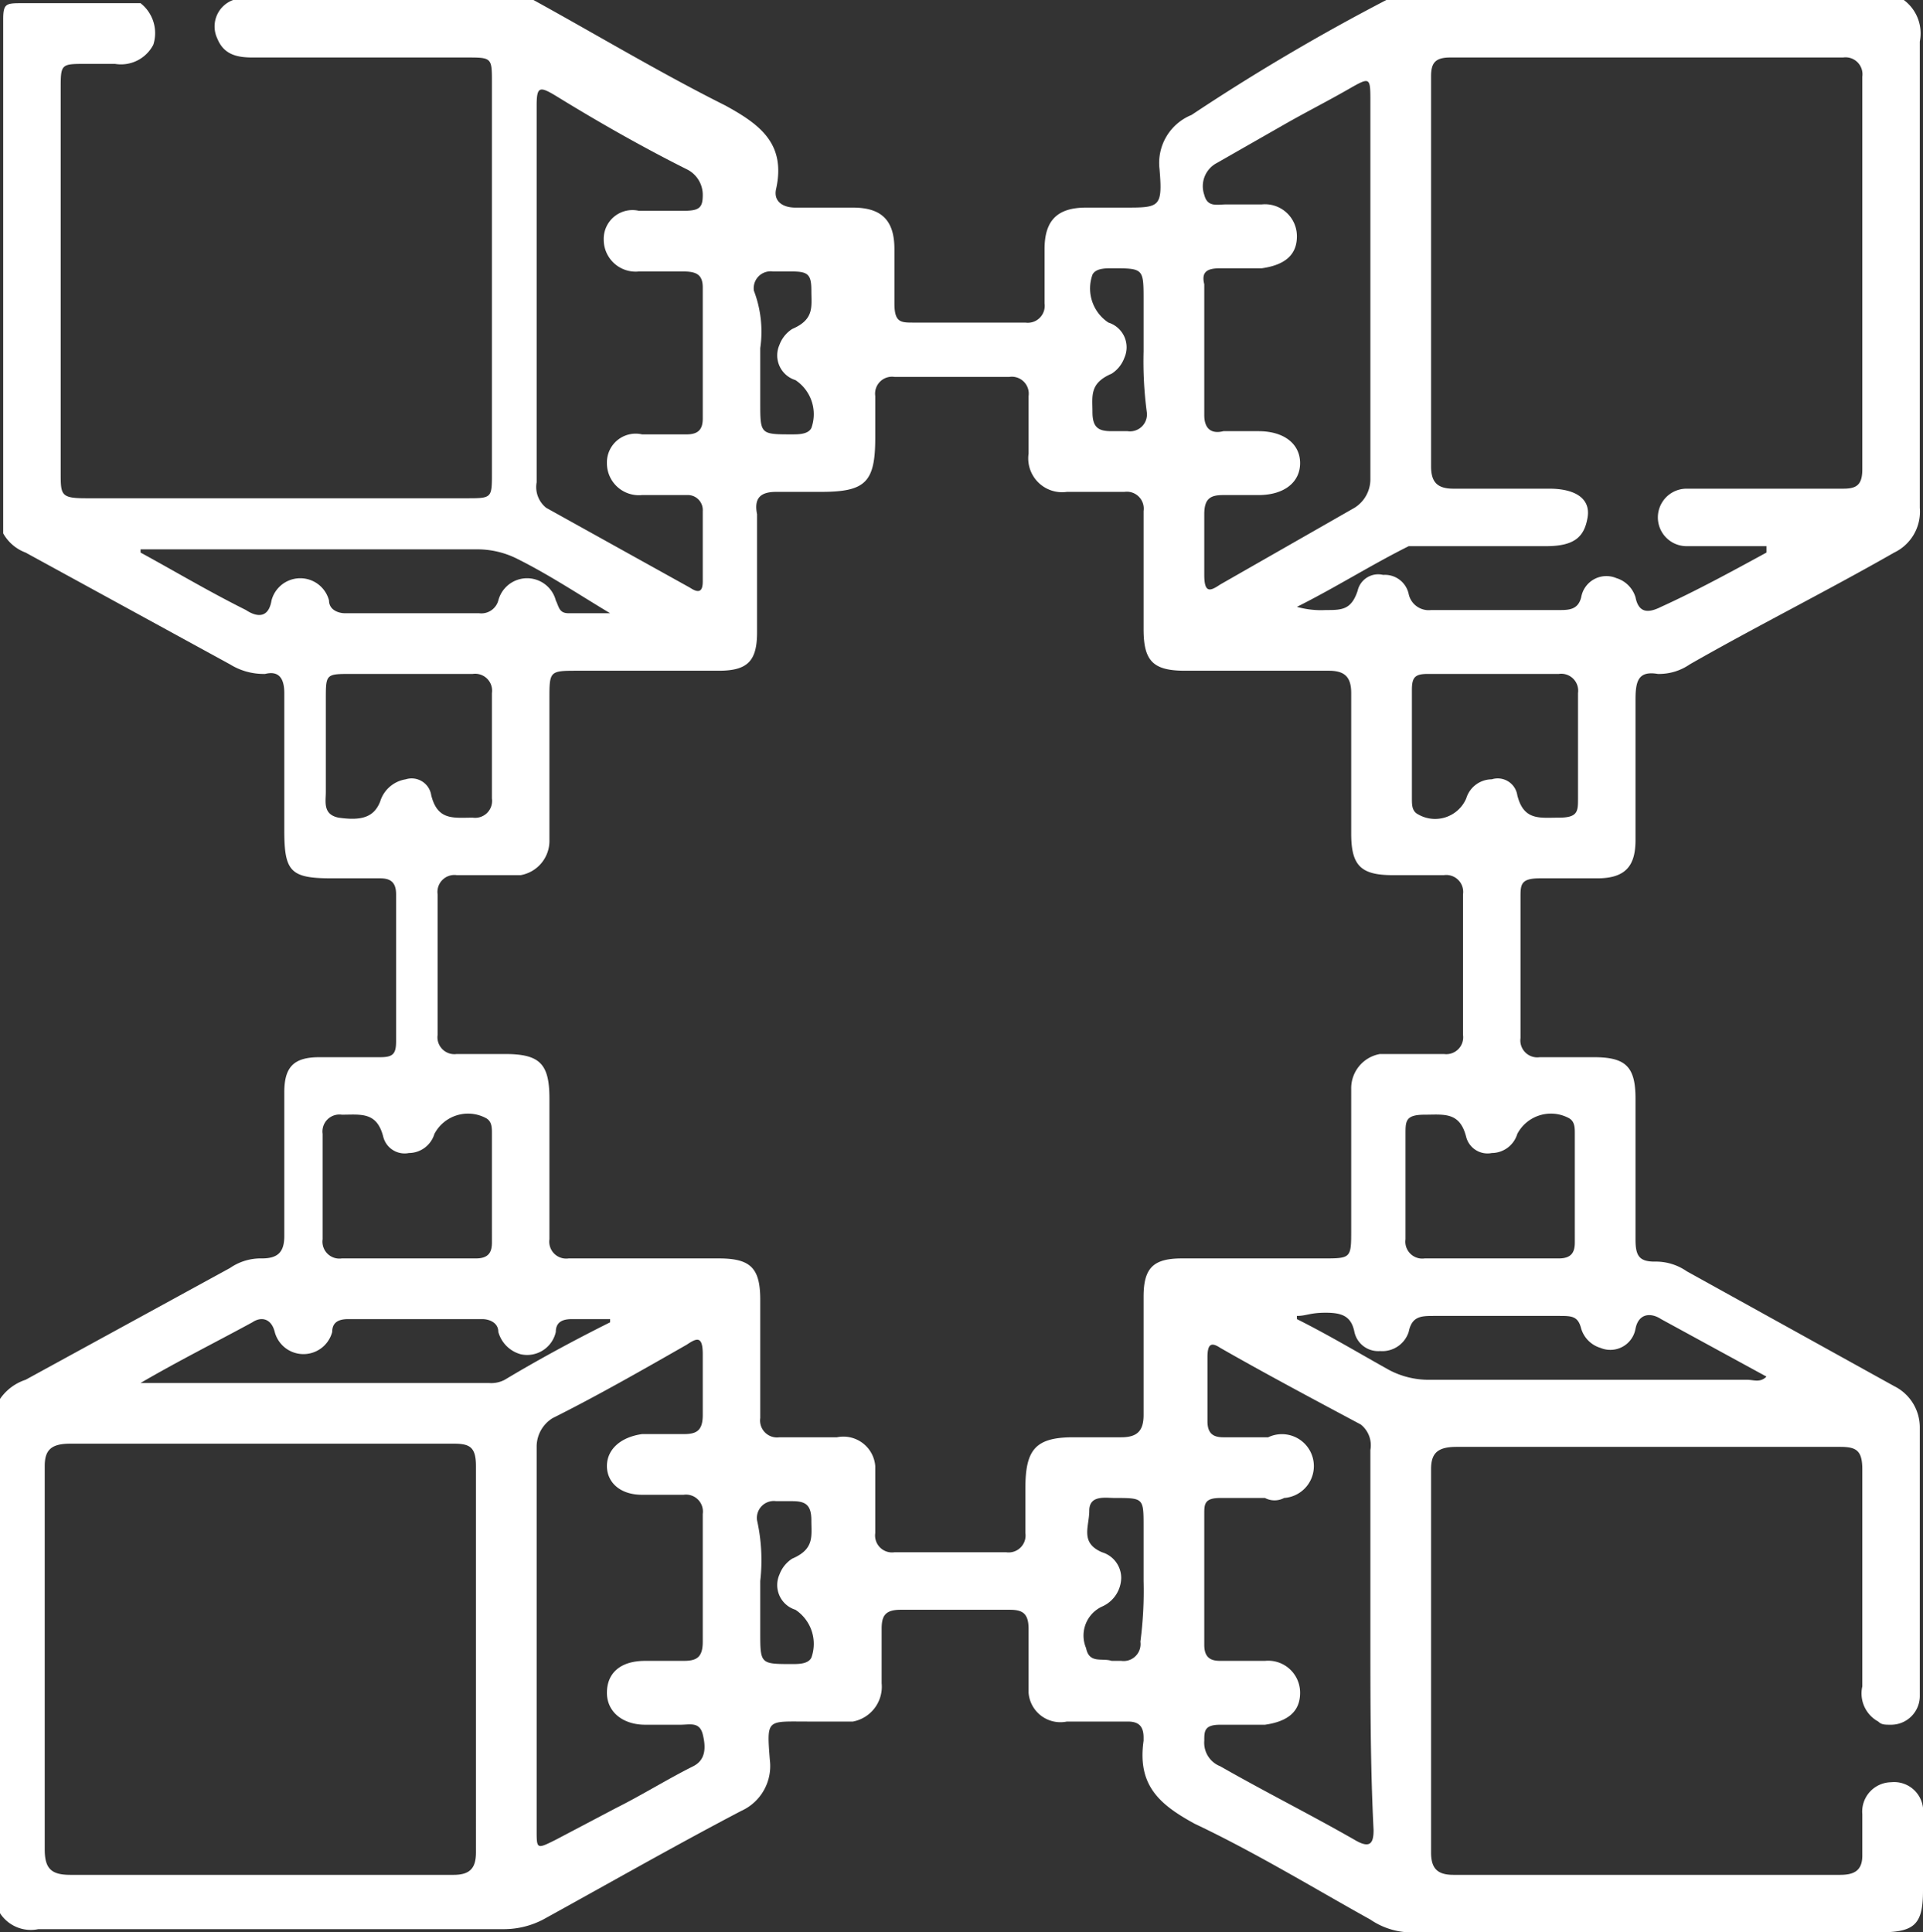 <svg xmlns="http://www.w3.org/2000/svg" viewBox="0 0 60.2 60.5"><rect x="0" y="0" width="60.2" height="60.5" fill="#333333" stroke="none"/><defs><style>.cls-1{fill:#fff;}</style></defs><title>Recurso 1</title><g id="Capa_2" data-name="Capa 2"><g id="Capa_1-2" data-name="Capa 1"><g id="Capa_2-2" data-name="Capa 2"><g id="Capa_1-2-2" data-name="Capa 1-2"><path class="cls-1" d="M43.4,0H59.6a1.3,1.3,0,0,1,.5,1.3V15.9a1.42,1.42,0,0,1-.8,1.4c-2.1,1.2-4.3,2.3-6.4,3.5a1.69,1.69,0,0,1-1,.3c-.6-.1-.7.2-.7.8v4.4c0,.8-.3,1.2-1.2,1.2H48.2c-.6,0-.6.2-.6.6v4.4a.53.53,0,0,0,.6.6h1.7c1,0,1.3.3,1.3,1.3v4.4c0,.5.1.7.6.7a1.69,1.69,0,0,1,1,.3l6.5,3.6a1.44,1.44,0,0,1,.8,1.3v8.4a.9.9,0,0,1-.9.9c-.2,0-.3,0-.4-.1a1,1,0,0,1-.5-1.1V46c0-.6-.2-.7-.7-.7h-12c-.6,0-.8.2-.8.7V58c0,.5.2.7.7.7H57.6c.4,0,.7-.1.7-.6V56.8a.92.92,0,0,1,.9-1h0a.91.91,0,0,1,1,.8v2.6c0,1.1-.3,1.3-1.4,1.3H44.3a2.3,2.3,0,0,1-1.4-.4c-1.8-1-3.6-2.1-5.5-3-1.1-.6-1.8-1.2-1.6-2.6v-.1c0-.4-.2-.5-.5-.5H33.4a1,1,0,0,1-1.2-.9V51c0-.5-.2-.6-.6-.6H28.2c-.5,0-.6.2-.6.6v1.7a1.11,1.11,0,0,1-.9,1.2H25.3c-1.3,0-1.3-.1-1.2,1.2a1.54,1.54,0,0,1-.9,1.6C21.1,57.8,19,59,17,60.1a2.66,2.66,0,0,1-1.2.3H1.2A1.15,1.15,0,0,1,0,59.9V43.8a1.56,1.56,0,0,1,.8-.6l6.4-3.5a1.69,1.69,0,0,1,1-.3c.5,0,.7-.2.7-.7V34.2c0-.8.3-1.1,1.1-1.1h1.9c.4,0,.5-.1.5-.5V28c0-.4-.2-.5-.5-.5H10.4c-1.3,0-1.5-.2-1.5-1.5V21.7q0-.75-.6-.6a2,2,0,0,1-1.1-.3L.8,17.3a1.34,1.34,0,0,1-.7-.6V.6C.1.1.2.1.7.1H4.4a1.19,1.19,0,0,1,.4,1.3A1.14,1.14,0,0,1,3.6,2H2.7c-.8,0-.8,0-.8.8v12c0,.7,0,.8.8.8H14.6c.8,0,.8,0,.8-.8V2.6c0-.8,0-.8-.8-.8H7.9c-.5,0-.9-.1-1.1-.6A.88.88,0,0,1,7.3,0h9.4c2,1.1,4,2.3,6,3.3,1.1.6,1.9,1.2,1.6,2.6-.1.4.2.6.6.6h1.8c.9,0,1.3.4,1.3,1.3V9.5c0,.6.2.6.6.6h3.5a.53.53,0,0,0,.6-.6V7.8c0-.9.4-1.3,1.3-1.3h1.2c1.1,0,1.2,0,1.1-1.2a1.62,1.62,0,0,1,1-1.7A65.72,65.72,0,0,1,43.4,0ZM20.3,39.4h2.2c1,0,1.3.3,1.3,1.3v3.7a.53.53,0,0,0,.6.6h1.8a1,1,0,0,1,1.2.9V48a.53.53,0,0,0,.6.6h3.5a.53.53,0,0,0,.6-.6V46.6c0-1.2.3-1.6,1.5-1.6h1.5c.5,0,.7-.2.7-.7V40.6c0-.9.3-1.2,1.2-1.2h4.4c.9,0,.9,0,.9-.9V34.1a1.09,1.09,0,0,1,.9-1.1h2a.53.53,0,0,0,.6-.6V28a.53.53,0,0,0-.6-.6H43.6c-1,0-1.3-.3-1.3-1.3V21.7c0-.5-.2-.7-.7-.7H37.1c-1,0-1.3-.3-1.3-1.3V16a.53.53,0,0,0-.6-.6H33.4a1.06,1.06,0,0,1-1.2-1.2V12.4a.53.53,0,0,0-.6-.6H28a.53.53,0,0,0-.6.6v1.3c0,1.4-.3,1.7-1.7,1.7H24.3c-.5,0-.7.2-.6.7v3.7c0,.9-.3,1.2-1.2,1.2H18.1c-.9,0-.9,0-.9.9v4.4a1.09,1.09,0,0,1-.9,1.1h-2a.53.53,0,0,0-.6.6v4.4a.53.53,0,0,0,.6.6h1.5c1.1,0,1.4.3,1.4,1.4v4.4a.53.53,0,0,0,.6.6Zm35-22.1v-.2H52.8a.9.9,0,1,1,0-1.8h4.9c.4,0,.6-.1.6-.6V2.4a.53.53,0,0,0-.6-.6H45.4c-.5,0-.6.2-.6.6V14.6c0,.5.2.7.7.7h3c.8,0,1.3.3,1.2.9s-.4.9-1.3.9H44.1c-1.2.6-2.3,1.3-3.5,1.9a2.77,2.77,0,0,0,.9.1c.5,0,.8,0,1-.6a.66.66,0,0,1,.8-.5.76.76,0,0,1,.8.6.64.64,0,0,0,.7.5h4c.3,0,.6,0,.7-.4a.8.8,0,0,1,1.1-.6.9.9,0,0,1,.6.6c.1.5.4.5.8.3,1.1-.5,2.2-1.1,3.3-1.7ZM1.4,51.8v6.1c0,.6.2.8.8.8h12c.5,0,.7-.2.7-.7V45.9c0-.6-.2-.7-.7-.7H2.2c-.6,0-.8.2-.8.7ZM16.8,9.1v6a.83.83,0,0,0,.3.8l4.5,2.5c.3.2.4.1.4-.2V16a.47.47,0,0,0-.5-.5H20.1a1,1,0,0,1-1.1-1,.9.9,0,0,1,1.1-.9h1.4c.4,0,.5-.2.5-.5V9c0-.4-.2-.5-.6-.5H20a1,1,0,0,1-1.1-1A.9.9,0,0,1,20,6.6h1.4c.5,0,.6-.1.6-.5a.89.89,0,0,0-.5-.8c-1.4-.7-2.8-1.5-4.1-2.3-.5-.3-.6-.3-.6.3Zm26.1,0V3.2c0-.8,0-.8-.7-.4s-1.3.7-2,1.1L38.1,5.1a.82.82,0,0,0-.4,1c.1.4.4.3.7.3h1.1a1,1,0,0,1,1.1,1c0,.6-.4.9-1.1,1H38.2c-.4,0-.6.1-.5.5V13c0,.4.2.6.6.5h1.1c.8,0,1.3.4,1.3,1s-.5,1-1.3,1H38.3c-.4,0-.6.1-.6.6V18c0,.6.2.5.5.3l4.2-2.4a1.05,1.05,0,0,0,.5-.9c0-1.9,0-3.9,0-5.9ZM16.8,51.3v6c0,.6,0,.6.6.3l1.9-1c.8-.4,1.6-.9,2.4-1.3.4-.2.4-.6.3-1s-.4-.3-.7-.3H20.2c-.7,0-1.2-.4-1.2-1s.4-1,1.2-1h1.2c.4,0,.6-.1.6-.6v-4a.53.53,0,0,0-.6-.6H20.1c-.7,0-1.1-.4-1.1-.9s.4-.9,1.1-1h1.3c.4,0,.6-.1.6-.6V42.4c0-.6-.2-.5-.5-.3-1.4.8-2.8,1.6-4.2,2.3a1.05,1.05,0,0,0-.5.9Zm26.1,0V45.4a.83.83,0,0,0-.3-.8c-1.5-.8-3-1.6-4.4-2.4-.3-.2-.4-.1-.4.3v2c0,.4.2.5.5.5h1.4a1,1,0,1,1,.5,1.9.64.64,0,0,1-.6,0H38.2c-.5,0-.5.2-.5.5v4.1c0,.4.2.5.5.5h1.4a1,1,0,0,1,1.1,1c0,.6-.4.9-1.1,1H38.2c-.5,0-.5.2-.5.5a.79.79,0,0,0,.5.8c1.4.8,2.8,1.5,4.2,2.3.5.3.6.1.6-.3-.1-2-.1-4-.1-6Zm-30-30.2H11c-.8,0-.8,0-.8.8v2.9c0,.3-.1.7.4.8.7.1,1.1,0,1.3-.5a1,1,0,0,1,.8-.7.62.62,0,0,1,.8.5c.2.8.7.7,1.3.7a.53.53,0,0,0,.6-.6V21.7a.53.53,0,0,0-.6-.6Zm33.9,0H44.7c-.4,0-.5.1-.5.5V25c0,.2,0,.4.2.5a1.06,1.06,0,0,0,1.5-.5.84.84,0,0,1,.8-.6.62.62,0,0,1,.8.5c.2.8.7.7,1.3.7s.6-.2.6-.6V21.7a.53.53,0,0,0-.6-.6Zm-34,18.3h2.1c.4,0,.5-.2.5-.5V35.5c0-.2,0-.4-.2-.5a1.19,1.19,0,0,0-1.6.5.84.84,0,0,1-.8.6.69.69,0,0,1-.8-.5c-.2-.8-.7-.7-1.3-.7a.53.53,0,0,0-.6.6v3.3a.53.53,0,0,0,.6.6Zm33.9,0h2.1c.4,0,.5-.2.5-.5V35.5c0-.2,0-.4-.2-.5a1.19,1.19,0,0,0-1.6.5.84.84,0,0,1-.8.6.69.69,0,0,1-.8-.5c-.2-.8-.7-.7-1.3-.7s-.6.2-.6.6v3.3a.53.53,0,0,0,.6.6ZM4.4,17.2v.1c1.1.6,2.1,1.2,3.3,1.8.3.2.7.3.8-.3a.93.93,0,0,1,1.8,0c0,.3.3.4.5.4H15a.55.55,0,0,0,.6-.4.93.93,0,0,1,1.8,0c.1.2.1.4.4.4h1.3c-1-.6-1.9-1.2-2.9-1.7a2.77,2.77,0,0,0-1.3-.3H4.4ZM19.1,41.4v-.1H17.9c-.3,0-.5.1-.5.4h0a.92.92,0,0,1-1.1.7,1,1,0,0,1-.7-.7c0-.3-.3-.4-.5-.4H10.9c-.3,0-.5.1-.5.4h0a.93.93,0,0,1-1.8,0c-.1-.4-.4-.5-.7-.3-1.1.6-2.3,1.2-3.5,1.9H15.3a.9.9,0,0,0,.5-.1Q17.3,42.3,19.1,41.4Zm21.5-.2v.1c1,.5,2,1.1,2.9,1.6a2.66,2.66,0,0,0,1.2.3h10c.2,0,.4.1.6-.1L52,41.3c-.3-.2-.7-.2-.8.3a.8.8,0,0,1-1.1.6.9.9,0,0,1-.6-.6c-.1-.4-.3-.4-.7-.4H44.9c-.4,0-.7,0-.8.5a.87.87,0,0,1-.9.6.76.76,0,0,1-.8-.6c-.1-.5-.4-.6-.9-.6S40.9,41.2,40.6,41.2ZM23.8,10.9v1.7c0,1,0,1,1,1,.2,0,.5,0,.6-.2a1.28,1.28,0,0,0-.5-1.5.81.81,0,0,1-.5-1.1,1,1,0,0,1,.4-.5c.7-.3.6-.7.6-1.2s-.1-.6-.6-.6h-.6a.53.53,0,0,0-.6.6A3.59,3.59,0,0,1,23.8,10.9Zm12,.1V9.4c0-1,0-1-1-1-.2,0-.5,0-.6.2a1.28,1.28,0,0,0,.5,1.5.81.81,0,0,1,.5,1.1,1,1,0,0,1-.4.5c-.7.3-.6.7-.6,1.2s.2.6.6.6h.5a.53.53,0,0,0,.6-.6,12.1,12.1,0,0,1-.1-1.9Zm-12,38.5v1.6c0,1,0,1,1,1,.2,0,.5,0,.6-.2a1.28,1.28,0,0,0-.5-1.5.81.81,0,0,1-.5-1.1,1,1,0,0,1,.4-.5c.7-.3.6-.7.6-1.2s-.2-.6-.6-.6h-.5a.53.53,0,0,0-.6.6A5.75,5.75,0,0,1,23.8,49.5Zm12,0V47.8c0-.9,0-.9-.9-.9-.3,0-.8-.1-.8.4s-.3,1,.4,1.3a.84.84,0,0,1,.6.8,1,1,0,0,1-.6.9,1,1,0,0,0-.5,1.3c.1.5.5.3.8.4h.3a.53.53,0,0,0,.6-.6,12.1,12.1,0,0,0,.1-1.9Z"/></g></g></g></g></svg>